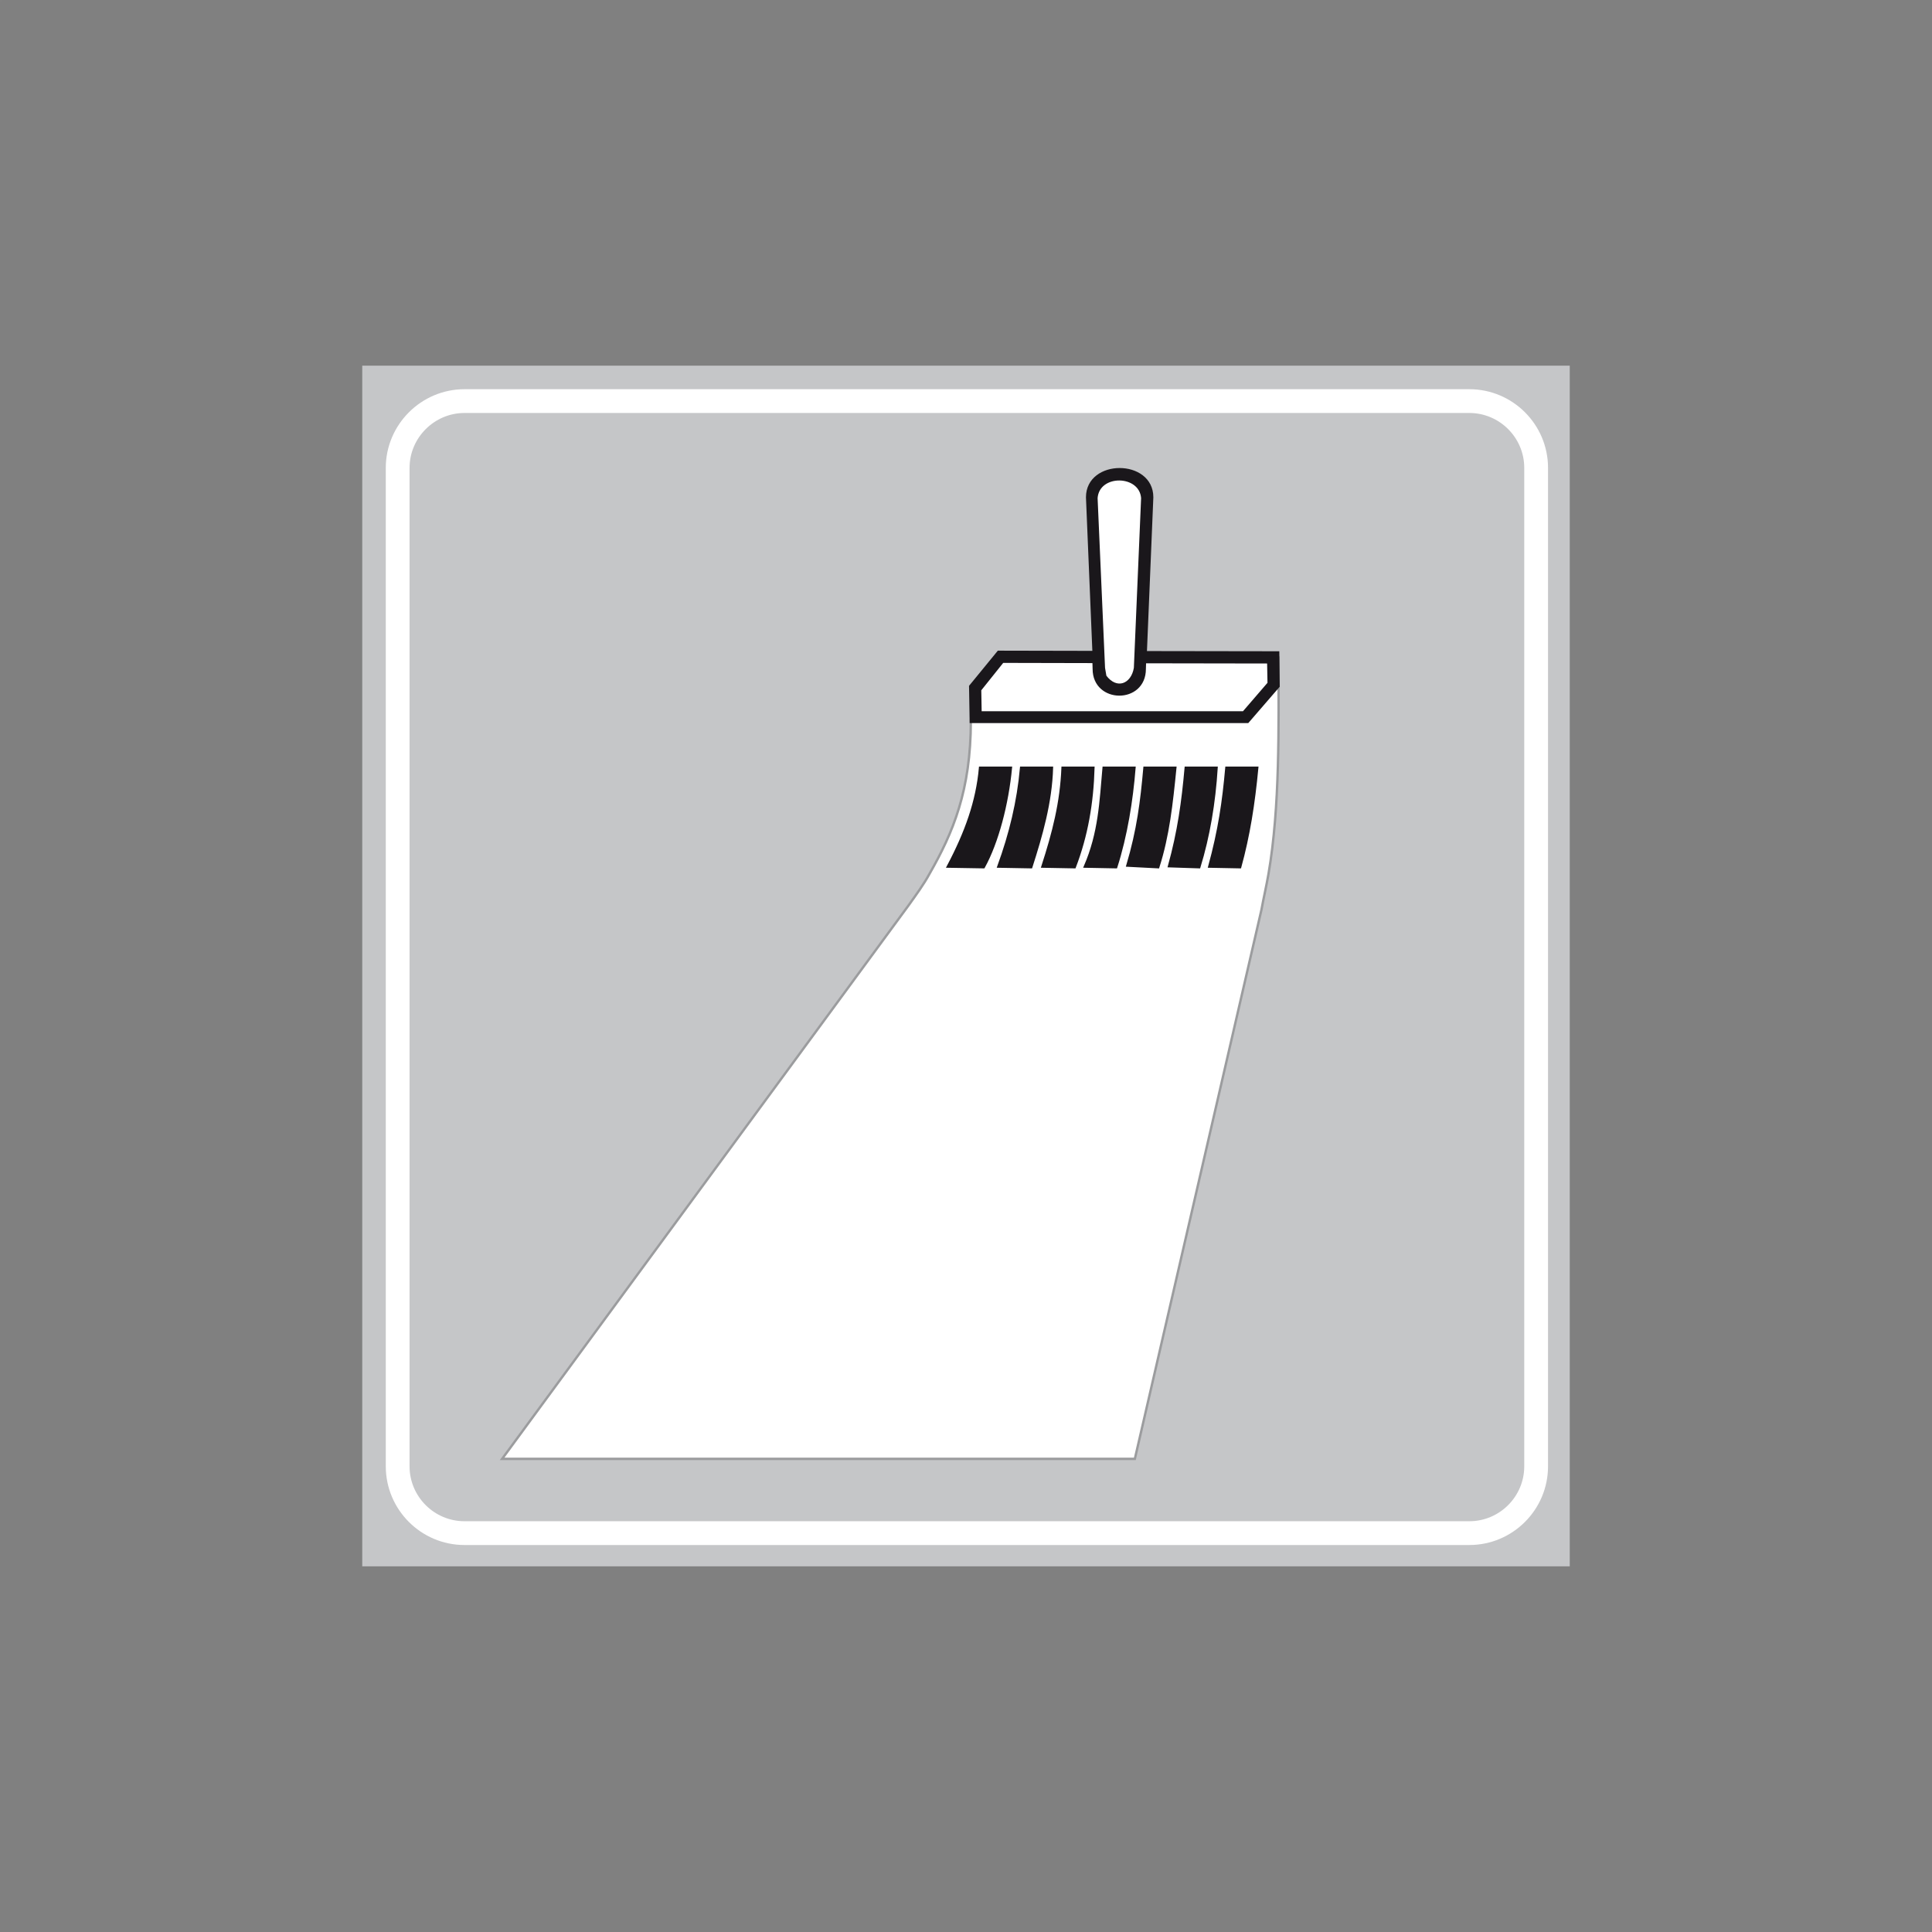 <?xml version="1.0" encoding="utf-8"?>
<!-- Generator: Adobe Illustrator 19.2.0, SVG Export Plug-In . SVG Version: 6.00 Build 0)  -->
<svg version="1.1" id="Livello_1" xmlns="http://www.w3.org/2000/svg" xmlns:xlink="http://www.w3.org/1999/xlink" x="0px" y="0px"
	 viewBox="0 0 960 960" style="enable-background:new 0 0 960 960;" xml:space="preserve">
<rect x="0" y="0" width="960" height="960" fill="#808080" stroke="none"/>
<style type="text/css">
	.st0{opacity:1.000000e-002;fill:#FFFFFF;}
	.st1{fill-rule:evenodd;clip-rule:evenodd;fill:#C5C6C8;}
	.st2{fill-rule:evenodd;clip-rule:evenodd;fill:#C5C6C8;stroke:#FFFFFF;stroke-width:11.816;stroke-miterlimit:2.613;}
	.st3{fill-rule:evenodd;clip-rule:evenodd;fill:#FFFFFF;stroke:#9B9C9E;stroke-width:1.182;stroke-miterlimit:2.613;}
	.st4{fill-rule:evenodd;clip-rule:evenodd;fill:#1A171B;stroke:#1A171B;stroke-width:1.182;stroke-miterlimit:2.613;}
	.st5{fill-rule:evenodd;clip-rule:evenodd;fill:#FFFFFF;stroke:#1A171B;stroke-width:1.182;stroke-miterlimit:2.613;}
</style>
<rect class="st0" width="1" height="1"/>
<rect x="959" y="959" class="st0" width="1" height="1"/>
<polygon class="st1" points="180,181.7 780,181.7 780,778.3 180,778.3 180,181.7 "/>
<path class="st2" d="M230.8,199.3h499.3c18.3,0,33.2,14.9,33.2,33.2v496.1c0,18.3-14.9,33.2-33.2,33.2H230.8
	c-18.3,0-33.2-14.9-33.2-33.2V232.5C197.6,214.2,212.6,199.3,230.8,199.3L230.8,199.3z"/>
<path class="st3" d="M249.5,724.9l201.8-274.8c3.8-5.3,7.8-10.8,10.5-15.8c11.8-20.6,20.6-41.6,20.6-76l1.5-15.5l12.2-16.1h139.2
	c0,34.3,0.8,74-5,107.6c-1,5.8-2.5,12.3-3.5,17.8l-62.9,272.8H249.5L249.5,724.9z"/>
<path class="st4" d="M616.2,430.9l-15.3-0.3c5-18.3,7-32.3,8.5-49.1h15.3C623,399.5,620.5,415.3,616.2,430.9L616.2,430.9z"/>
<path class="st4" d="M595.9,430.9l-15-0.5c4.8-17.3,6.8-32.1,8.3-48.9h15.3C603.4,399,600.6,415.6,595.9,430.9L595.9,430.9z"/>
<path class="st4" d="M575.5,430.9l-15.3-0.8c5.3-17.8,7-31.8,8.5-48.6H584C582.2,399.5,580.5,415.3,575.5,430.9L575.5,430.9z"/>
<path class="st4" d="M554.6,430.9l-15.5-0.3c7.3-16.8,7.8-32.3,9.3-49.1h15.3C562.4,397.8,559.6,415.3,554.6,430.9L554.6,430.9z"/>
<path class="st4" d="M534,430.9l-16-0.3c5.5-17,9.3-31.8,10-49.1h15.3C542.8,399,540,415.3,534,430.9L534,430.9z"/>
<path class="st4" d="M512.4,430.9l-16.3-0.3c6-16.5,9.8-32.3,11.3-49.1h15.3C522.2,398.8,517.4,415.3,512.4,430.9L512.4,430.9z"/>
<path class="st4" d="M488.8,430.9l-17.8-0.3c9-17,14.5-32.3,16-49.1h15.3C500.6,399.5,495.6,418.6,488.8,430.9L488.8,430.9z"/>
<path class="st4" d="M635.1,324.2l-65.8-0.1l3.2-77c0-18.6-32.3-18.6-32.3,0l3.2,76.9l-47.3-0.1L482.1,341l0.3,17.7H620l15.3-17.7
	L635.1,324.2z M617.9,354H487.2l-0.2-11.2l11.2-14l45.2,0.1l0.1,3.5c0,16.8,25.3,17,25.3,0l0.1-3.4l61.3,0.1l0.2,10.4L617.9,354z"/>
<path class="st5" d="M544.8,247.5c0.9-12.6,21.9-12.3,22.8,0l-3.6,84.4c-1.4,8.5-9.2,11.6-14.8,4.1l-0.7-4.1L544.8,247.5
	L544.8,247.5z"/>
</svg>
